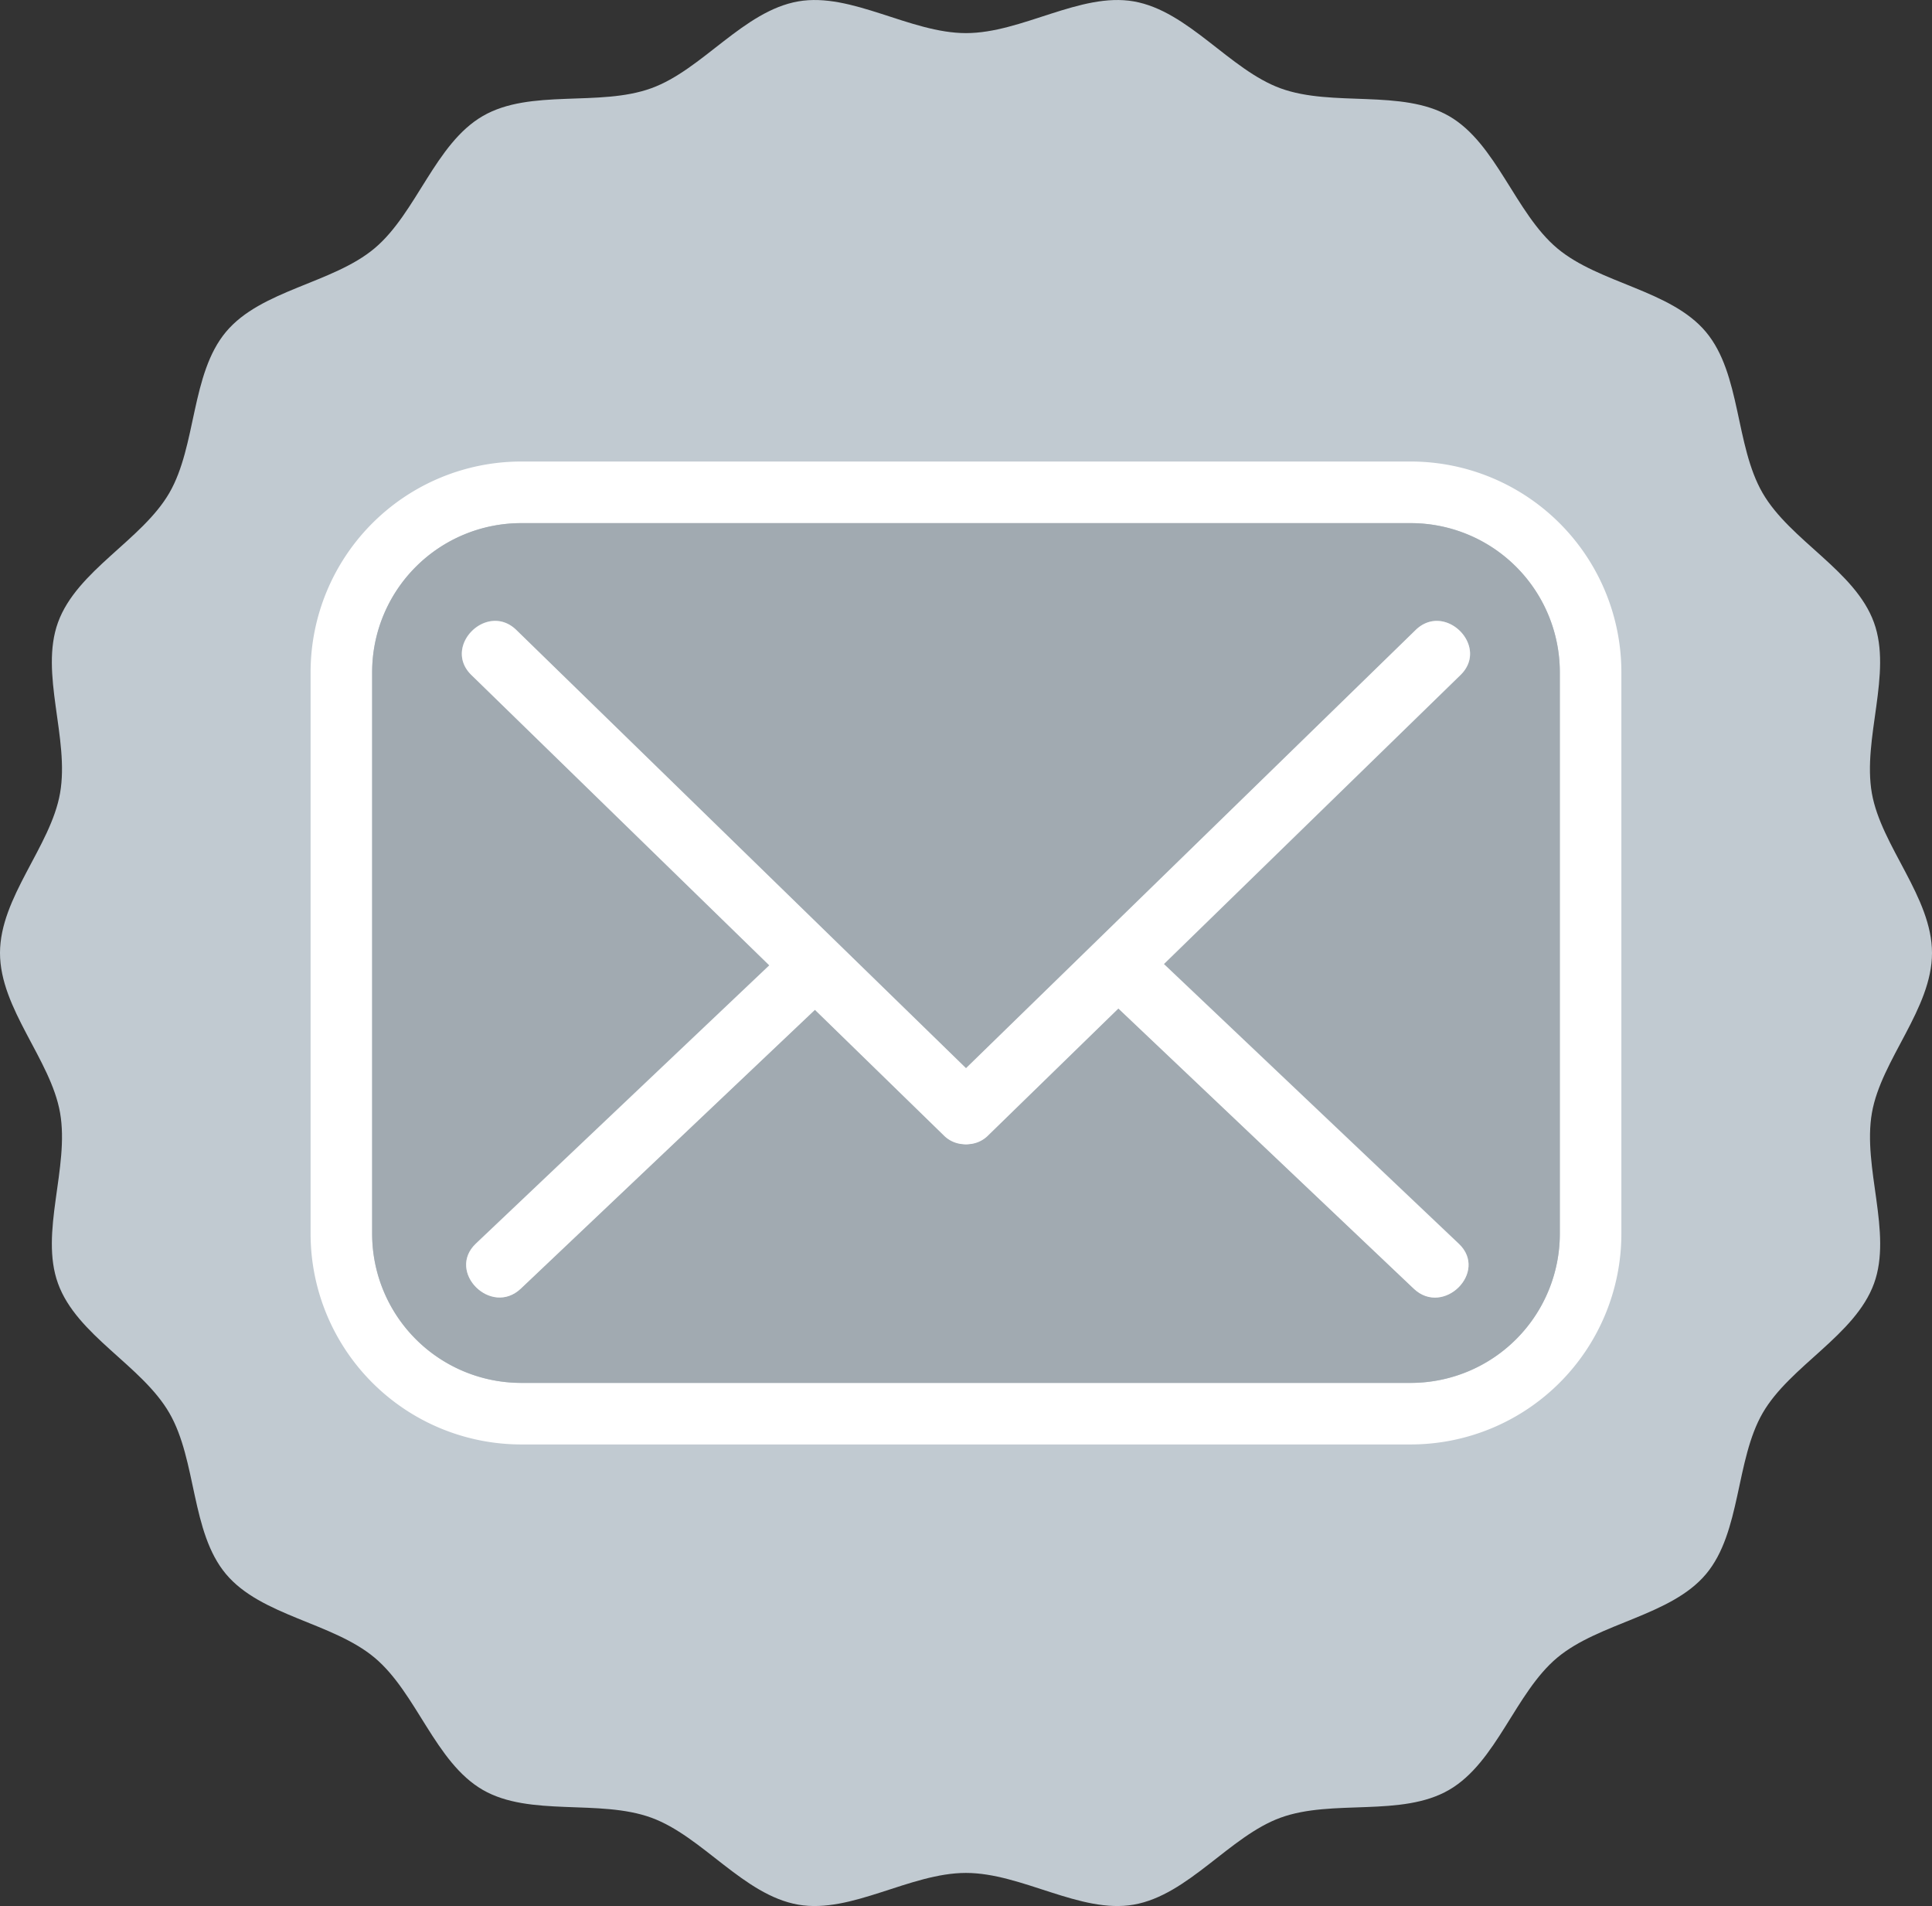 <svg xmlns="http://www.w3.org/2000/svg" viewBox="0 0 584.72 576.77"><rect x="0" y="0" width="584.72" height="576.77" fill="#333333" stroke="none"/><defs><style>.cls-1{fill:#c1cad1;}.cls-2{fill:#fff;}.cls-3{fill:#a1aab1;}</style></defs><g id="Layer_2" data-name="Layer 2"><g id="Layer_1-2" data-name="Layer 1"><path class="cls-1" d="M584.72,288.38c0,16.91-15.36,32.26-18.18,48.36-2.9,16.56,6.25,36.22.63,51.66-5.73,15.72-25.43,24.89-33.69,39.18s-6.5,36.05-17.15,48.74S484,491,471.29,501.63s-18.3,31.64-32.72,40-35.26,2.69-51,8.41c-15.44,5.62-27.9,23.42-44.46,26.32-16.09,2.82-33.86-9.6-50.77-9.6s-34.67,12.42-50.77,9.6c-16.56-2.9-29-20.7-44.46-26.32-15.71-5.72-36.69-.15-51-8.41-14.43-8.35-20-29.34-32.73-40s-34.35-12.6-45-25.32S59.59,442,51.25,427.58s-28-23.46-33.69-39.18c-5.62-15.44,3.52-35.1.62-51.66C15.37,320.64,0,305.29,0,288.38S15.37,256.12,18.18,240c2.9-16.56-6.24-36.22-.62-51.67,5.72-15.71,25.42-24.88,33.69-39.17s6.49-36,17.15-48.74,32.32-14.63,45-25.31,18.3-31.65,32.72-40,35.26-2.69,51-8.41C212.57,21.11,225,3.32,241.59.42c16.1-2.82,33.87,9.6,50.77,9.6S327-2.4,343.13.42c16.56,2.9,29,20.69,44.46,26.32,15.72,5.72,36.69.14,51,8.41s20,29.33,32.72,40,34.36,12.59,45,25.31,8.8,34.32,17.15,48.74,28,23.46,33.69,39.17c5.62,15.45-3.53,35.11-.63,51.67C569.36,256.12,584.72,271.48,584.72,288.38Z"/><path class="cls-2" d="M427,139.66H157.71A63.79,63.79,0,0,0,94,203.38v170a63.79,63.79,0,0,0,63.71,63.72H427a63.79,63.79,0,0,0,63.71-63.72v-170A63.79,63.79,0,0,0,427,139.66Zm45.08,233.73A45.14,45.14,0,0,1,427,418.48H157.71a45.14,45.14,0,0,1-45.08-45.09v-170a45.13,45.13,0,0,1,45.08-45.08H427a45.13,45.13,0,0,1,45.08,45.08Z"/><path class="cls-3" d="M427,158.3H157.71a45.13,45.13,0,0,0-45.08,45.08v170a45.14,45.14,0,0,0,45.08,45.09H427a45.14,45.14,0,0,0,45.08-45.09v-170A45.13,45.13,0,0,0,427,158.3Zm14.5,218c9,8.54-4.62,22.13-13.61,13.61l-89.4-84.79-39.34,38.33a9,9,0,0,1-6.7,2.76h-.2a9,9,0,0,1-6.71-2.76l-38.91-37.91-89,84.36c-9,8.53-22.61-5.07-13.61-13.61q44.38-42.09,88.79-84.19l-90.17-87.87c-8.89-8.66,4.73-22.26,13.61-13.61L292.36,323.25,428.43,190.66c8.88-8.65,22.49,5,13.61,13.61l-89.75,87.45Z"/><path class="cls-2" d="M292.46,346.25h-.2a9,9,0,0,1-6.71-2.76l-38.91-37.91q-6.9-6.74-13.79-13.44l-90.17-87.87c-8.89-8.66,4.73-22.26,13.61-13.61L292.36,323.25l6.8,6.63C305.9,336.44,299.72,345.84,292.46,346.25Z"/><path class="cls-2" d="M442,204.27l-89.75,87.45L338.5,305.16l-39.34,38.33a9,9,0,0,1-6.7,2.76h-.2c-7.26-.41-13.44-9.81-6.71-16.37l6.81-6.63L428.43,190.66C437.31,182,450.92,195.61,442,204.27Z"/><path class="cls-2" d="M427.9,390l-89.4-84.79-5.67-5.37c-9-8.55,4.62-22.13,13.61-13.61l5.85,5.54,89.22,84.62C450.52,384.88,436.89,398.47,427.9,390Z"/><path class="cls-2" d="M252.75,299.79l-6.11,5.79-89,84.36c-9,8.53-22.61-5.07-13.61-13.61q44.38-42.09,88.79-84.19l6.29-6C248.13,277.65,261.75,291.24,252.75,299.79Z"/></g></g></svg>